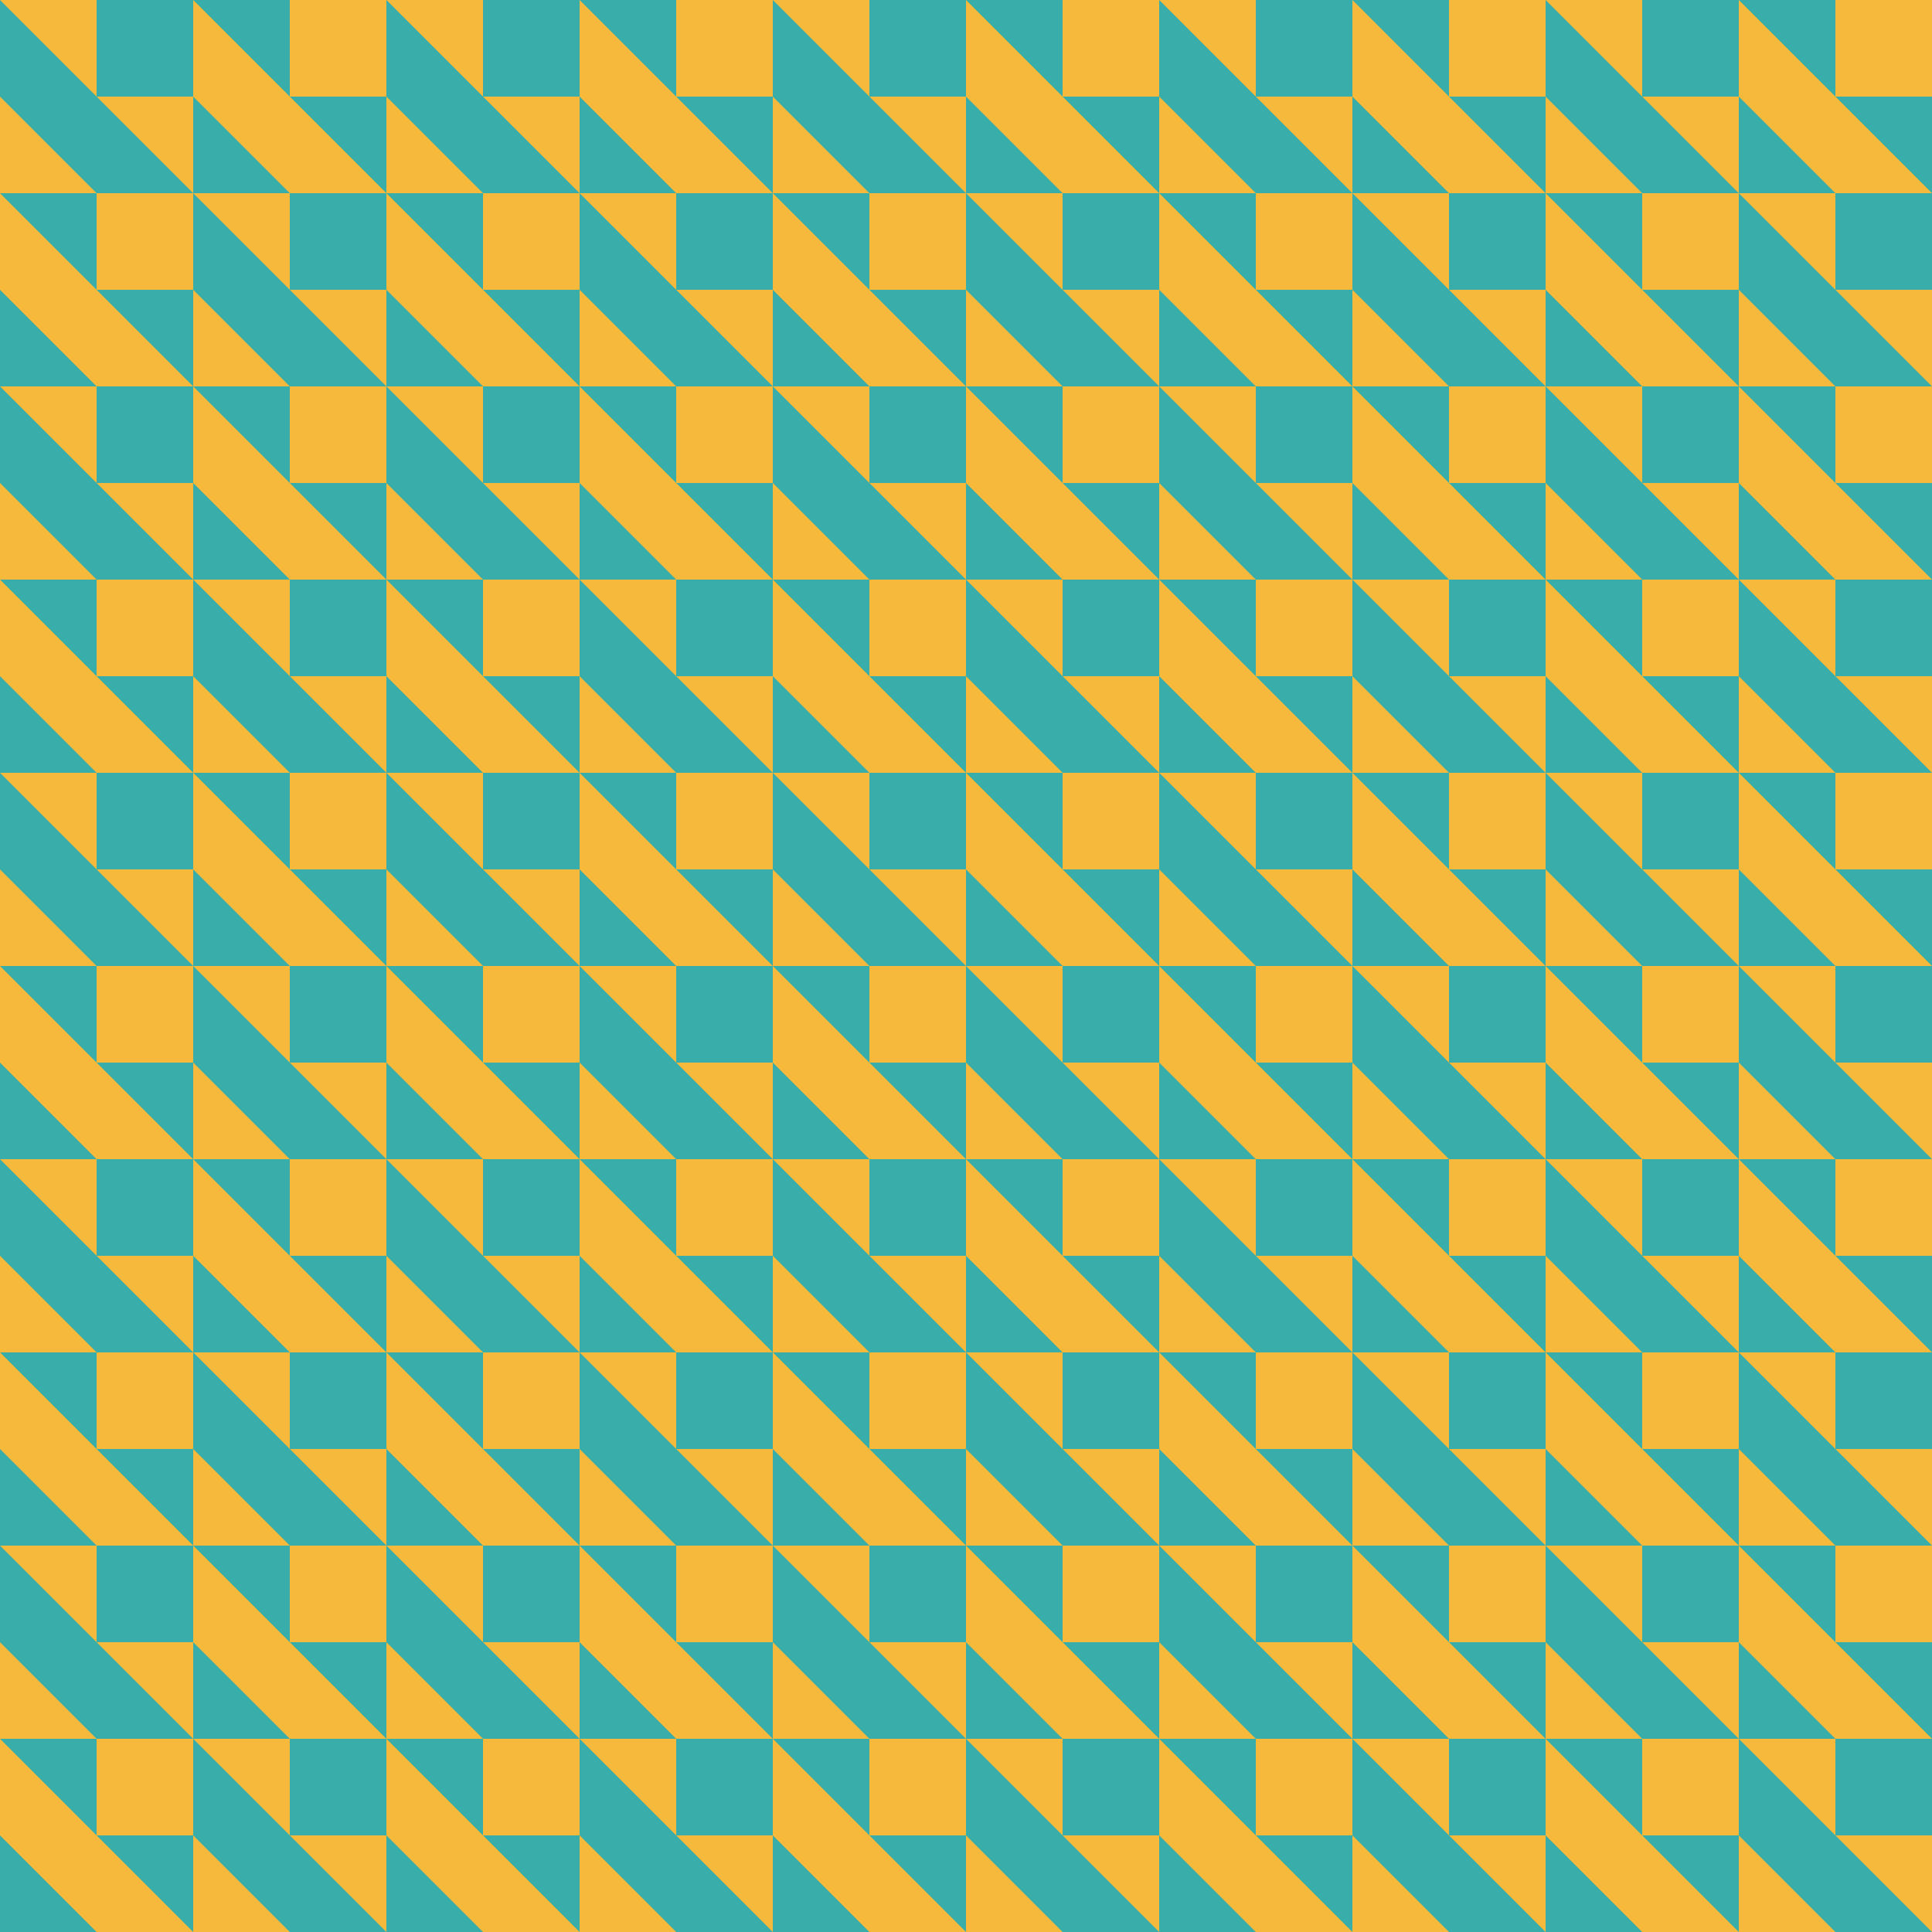 <?xml version="1.0"?>
<!-- Generated by SVGo -->
<svg width="500" height="500"
     xmlns="http://www.w3.org/2000/svg"
     xmlns:xlink="http://www.w3.org/1999/xlink">
<desc>Generated with https://github.com/marcelmue/konstrukt</desc>
<defs>
<g id="unit">
<polygon points="0,50 25,50 0,25" />
<polygon points="50,50 25,25 50,25" />
<polygon points="25,25 25,0 0,0" />
</g>
</defs>
<rect x="0" y="0" width="50" height="50" style="fill: #38ada9" />
<use x="0" y="0" xlink:href="#unit" style="fill:#f6b93b" />
<rect x="0" y="50" width="50" height="50" style="fill: #f6b93b" />
<use x="0" y="50" xlink:href="#unit" style="fill:#38ada9" />
<rect x="0" y="100" width="50" height="50" style="fill: #38ada9" />
<use x="0" y="100" xlink:href="#unit" style="fill:#f6b93b" />
<rect x="0" y="150" width="50" height="50" style="fill: #f6b93b" />
<use x="0" y="150" xlink:href="#unit" style="fill:#38ada9" />
<rect x="0" y="200" width="50" height="50" style="fill: #38ada9" />
<use x="0" y="200" xlink:href="#unit" style="fill:#f6b93b" />
<rect x="0" y="250" width="50" height="50" style="fill: #f6b93b" />
<use x="0" y="250" xlink:href="#unit" style="fill:#38ada9" />
<rect x="0" y="300" width="50" height="50" style="fill: #38ada9" />
<use x="0" y="300" xlink:href="#unit" style="fill:#f6b93b" />
<rect x="0" y="350" width="50" height="50" style="fill: #f6b93b" />
<use x="0" y="350" xlink:href="#unit" style="fill:#38ada9" />
<rect x="0" y="400" width="50" height="50" style="fill: #38ada9" />
<use x="0" y="400" xlink:href="#unit" style="fill:#f6b93b" />
<rect x="0" y="450" width="50" height="50" style="fill: #f6b93b" />
<use x="0" y="450" xlink:href="#unit" style="fill:#38ada9" />
<rect x="50" y="0" width="50" height="50" style="fill: #f6b93b" />
<use x="50" y="0" xlink:href="#unit" style="fill:#38ada9" />
<rect x="50" y="50" width="50" height="50" style="fill: #38ada9" />
<use x="50" y="50" xlink:href="#unit" style="fill:#f6b93b" />
<rect x="50" y="100" width="50" height="50" style="fill: #f6b93b" />
<use x="50" y="100" xlink:href="#unit" style="fill:#38ada9" />
<rect x="50" y="150" width="50" height="50" style="fill: #38ada9" />
<use x="50" y="150" xlink:href="#unit" style="fill:#f6b93b" />
<rect x="50" y="200" width="50" height="50" style="fill: #f6b93b" />
<use x="50" y="200" xlink:href="#unit" style="fill:#38ada9" />
<rect x="50" y="250" width="50" height="50" style="fill: #38ada9" />
<use x="50" y="250" xlink:href="#unit" style="fill:#f6b93b" />
<rect x="50" y="300" width="50" height="50" style="fill: #f6b93b" />
<use x="50" y="300" xlink:href="#unit" style="fill:#38ada9" />
<rect x="50" y="350" width="50" height="50" style="fill: #38ada9" />
<use x="50" y="350" xlink:href="#unit" style="fill:#f6b93b" />
<rect x="50" y="400" width="50" height="50" style="fill: #f6b93b" />
<use x="50" y="400" xlink:href="#unit" style="fill:#38ada9" />
<rect x="50" y="450" width="50" height="50" style="fill: #38ada9" />
<use x="50" y="450" xlink:href="#unit" style="fill:#f6b93b" />
<rect x="100" y="0" width="50" height="50" style="fill: #38ada9" />
<use x="100" y="0" xlink:href="#unit" style="fill:#f6b93b" />
<rect x="100" y="50" width="50" height="50" style="fill: #f6b93b" />
<use x="100" y="50" xlink:href="#unit" style="fill:#38ada9" />
<rect x="100" y="100" width="50" height="50" style="fill: #38ada9" />
<use x="100" y="100" xlink:href="#unit" style="fill:#f6b93b" />
<rect x="100" y="150" width="50" height="50" style="fill: #f6b93b" />
<use x="100" y="150" xlink:href="#unit" style="fill:#38ada9" />
<rect x="100" y="200" width="50" height="50" style="fill: #38ada9" />
<use x="100" y="200" xlink:href="#unit" style="fill:#f6b93b" />
<rect x="100" y="250" width="50" height="50" style="fill: #f6b93b" />
<use x="100" y="250" xlink:href="#unit" style="fill:#38ada9" />
<rect x="100" y="300" width="50" height="50" style="fill: #38ada9" />
<use x="100" y="300" xlink:href="#unit" style="fill:#f6b93b" />
<rect x="100" y="350" width="50" height="50" style="fill: #f6b93b" />
<use x="100" y="350" xlink:href="#unit" style="fill:#38ada9" />
<rect x="100" y="400" width="50" height="50" style="fill: #38ada9" />
<use x="100" y="400" xlink:href="#unit" style="fill:#f6b93b" />
<rect x="100" y="450" width="50" height="50" style="fill: #f6b93b" />
<use x="100" y="450" xlink:href="#unit" style="fill:#38ada9" />
<rect x="150" y="0" width="50" height="50" style="fill: #f6b93b" />
<use x="150" y="0" xlink:href="#unit" style="fill:#38ada9" />
<rect x="150" y="50" width="50" height="50" style="fill: #38ada9" />
<use x="150" y="50" xlink:href="#unit" style="fill:#f6b93b" />
<rect x="150" y="100" width="50" height="50" style="fill: #f6b93b" />
<use x="150" y="100" xlink:href="#unit" style="fill:#38ada9" />
<rect x="150" y="150" width="50" height="50" style="fill: #38ada9" />
<use x="150" y="150" xlink:href="#unit" style="fill:#f6b93b" />
<rect x="150" y="200" width="50" height="50" style="fill: #f6b93b" />
<use x="150" y="200" xlink:href="#unit" style="fill:#38ada9" />
<rect x="150" y="250" width="50" height="50" style="fill: #38ada9" />
<use x="150" y="250" xlink:href="#unit" style="fill:#f6b93b" />
<rect x="150" y="300" width="50" height="50" style="fill: #f6b93b" />
<use x="150" y="300" xlink:href="#unit" style="fill:#38ada9" />
<rect x="150" y="350" width="50" height="50" style="fill: #38ada9" />
<use x="150" y="350" xlink:href="#unit" style="fill:#f6b93b" />
<rect x="150" y="400" width="50" height="50" style="fill: #f6b93b" />
<use x="150" y="400" xlink:href="#unit" style="fill:#38ada9" />
<rect x="150" y="450" width="50" height="50" style="fill: #38ada9" />
<use x="150" y="450" xlink:href="#unit" style="fill:#f6b93b" />
<rect x="200" y="0" width="50" height="50" style="fill: #38ada9" />
<use x="200" y="0" xlink:href="#unit" style="fill:#f6b93b" />
<rect x="200" y="50" width="50" height="50" style="fill: #f6b93b" />
<use x="200" y="50" xlink:href="#unit" style="fill:#38ada9" />
<rect x="200" y="100" width="50" height="50" style="fill: #38ada9" />
<use x="200" y="100" xlink:href="#unit" style="fill:#f6b93b" />
<rect x="200" y="150" width="50" height="50" style="fill: #f6b93b" />
<use x="200" y="150" xlink:href="#unit" style="fill:#38ada9" />
<rect x="200" y="200" width="50" height="50" style="fill: #38ada9" />
<use x="200" y="200" xlink:href="#unit" style="fill:#f6b93b" />
<rect x="200" y="250" width="50" height="50" style="fill: #f6b93b" />
<use x="200" y="250" xlink:href="#unit" style="fill:#38ada9" />
<rect x="200" y="300" width="50" height="50" style="fill: #38ada9" />
<use x="200" y="300" xlink:href="#unit" style="fill:#f6b93b" />
<rect x="200" y="350" width="50" height="50" style="fill: #f6b93b" />
<use x="200" y="350" xlink:href="#unit" style="fill:#38ada9" />
<rect x="200" y="400" width="50" height="50" style="fill: #38ada9" />
<use x="200" y="400" xlink:href="#unit" style="fill:#f6b93b" />
<rect x="200" y="450" width="50" height="50" style="fill: #f6b93b" />
<use x="200" y="450" xlink:href="#unit" style="fill:#38ada9" />
<rect x="250" y="0" width="50" height="50" style="fill: #f6b93b" />
<use x="250" y="0" xlink:href="#unit" style="fill:#38ada9" />
<rect x="250" y="50" width="50" height="50" style="fill: #38ada9" />
<use x="250" y="50" xlink:href="#unit" style="fill:#f6b93b" />
<rect x="250" y="100" width="50" height="50" style="fill: #f6b93b" />
<use x="250" y="100" xlink:href="#unit" style="fill:#38ada9" />
<rect x="250" y="150" width="50" height="50" style="fill: #38ada9" />
<use x="250" y="150" xlink:href="#unit" style="fill:#f6b93b" />
<rect x="250" y="200" width="50" height="50" style="fill: #f6b93b" />
<use x="250" y="200" xlink:href="#unit" style="fill:#38ada9" />
<rect x="250" y="250" width="50" height="50" style="fill: #38ada9" />
<use x="250" y="250" xlink:href="#unit" style="fill:#f6b93b" />
<rect x="250" y="300" width="50" height="50" style="fill: #f6b93b" />
<use x="250" y="300" xlink:href="#unit" style="fill:#38ada9" />
<rect x="250" y="350" width="50" height="50" style="fill: #38ada9" />
<use x="250" y="350" xlink:href="#unit" style="fill:#f6b93b" />
<rect x="250" y="400" width="50" height="50" style="fill: #f6b93b" />
<use x="250" y="400" xlink:href="#unit" style="fill:#38ada9" />
<rect x="250" y="450" width="50" height="50" style="fill: #38ada9" />
<use x="250" y="450" xlink:href="#unit" style="fill:#f6b93b" />
<rect x="300" y="0" width="50" height="50" style="fill: #38ada9" />
<use x="300" y="0" xlink:href="#unit" style="fill:#f6b93b" />
<rect x="300" y="50" width="50" height="50" style="fill: #f6b93b" />
<use x="300" y="50" xlink:href="#unit" style="fill:#38ada9" />
<rect x="300" y="100" width="50" height="50" style="fill: #38ada9" />
<use x="300" y="100" xlink:href="#unit" style="fill:#f6b93b" />
<rect x="300" y="150" width="50" height="50" style="fill: #f6b93b" />
<use x="300" y="150" xlink:href="#unit" style="fill:#38ada9" />
<rect x="300" y="200" width="50" height="50" style="fill: #38ada9" />
<use x="300" y="200" xlink:href="#unit" style="fill:#f6b93b" />
<rect x="300" y="250" width="50" height="50" style="fill: #f6b93b" />
<use x="300" y="250" xlink:href="#unit" style="fill:#38ada9" />
<rect x="300" y="300" width="50" height="50" style="fill: #38ada9" />
<use x="300" y="300" xlink:href="#unit" style="fill:#f6b93b" />
<rect x="300" y="350" width="50" height="50" style="fill: #f6b93b" />
<use x="300" y="350" xlink:href="#unit" style="fill:#38ada9" />
<rect x="300" y="400" width="50" height="50" style="fill: #38ada9" />
<use x="300" y="400" xlink:href="#unit" style="fill:#f6b93b" />
<rect x="300" y="450" width="50" height="50" style="fill: #f6b93b" />
<use x="300" y="450" xlink:href="#unit" style="fill:#38ada9" />
<rect x="350" y="0" width="50" height="50" style="fill: #f6b93b" />
<use x="350" y="0" xlink:href="#unit" style="fill:#38ada9" />
<rect x="350" y="50" width="50" height="50" style="fill: #38ada9" />
<use x="350" y="50" xlink:href="#unit" style="fill:#f6b93b" />
<rect x="350" y="100" width="50" height="50" style="fill: #f6b93b" />
<use x="350" y="100" xlink:href="#unit" style="fill:#38ada9" />
<rect x="350" y="150" width="50" height="50" style="fill: #38ada9" />
<use x="350" y="150" xlink:href="#unit" style="fill:#f6b93b" />
<rect x="350" y="200" width="50" height="50" style="fill: #f6b93b" />
<use x="350" y="200" xlink:href="#unit" style="fill:#38ada9" />
<rect x="350" y="250" width="50" height="50" style="fill: #38ada9" />
<use x="350" y="250" xlink:href="#unit" style="fill:#f6b93b" />
<rect x="350" y="300" width="50" height="50" style="fill: #f6b93b" />
<use x="350" y="300" xlink:href="#unit" style="fill:#38ada9" />
<rect x="350" y="350" width="50" height="50" style="fill: #38ada9" />
<use x="350" y="350" xlink:href="#unit" style="fill:#f6b93b" />
<rect x="350" y="400" width="50" height="50" style="fill: #f6b93b" />
<use x="350" y="400" xlink:href="#unit" style="fill:#38ada9" />
<rect x="350" y="450" width="50" height="50" style="fill: #38ada9" />
<use x="350" y="450" xlink:href="#unit" style="fill:#f6b93b" />
<rect x="400" y="0" width="50" height="50" style="fill: #38ada9" />
<use x="400" y="0" xlink:href="#unit" style="fill:#f6b93b" />
<rect x="400" y="50" width="50" height="50" style="fill: #f6b93b" />
<use x="400" y="50" xlink:href="#unit" style="fill:#38ada9" />
<rect x="400" y="100" width="50" height="50" style="fill: #38ada9" />
<use x="400" y="100" xlink:href="#unit" style="fill:#f6b93b" />
<rect x="400" y="150" width="50" height="50" style="fill: #f6b93b" />
<use x="400" y="150" xlink:href="#unit" style="fill:#38ada9" />
<rect x="400" y="200" width="50" height="50" style="fill: #38ada9" />
<use x="400" y="200" xlink:href="#unit" style="fill:#f6b93b" />
<rect x="400" y="250" width="50" height="50" style="fill: #f6b93b" />
<use x="400" y="250" xlink:href="#unit" style="fill:#38ada9" />
<rect x="400" y="300" width="50" height="50" style="fill: #38ada9" />
<use x="400" y="300" xlink:href="#unit" style="fill:#f6b93b" />
<rect x="400" y="350" width="50" height="50" style="fill: #f6b93b" />
<use x="400" y="350" xlink:href="#unit" style="fill:#38ada9" />
<rect x="400" y="400" width="50" height="50" style="fill: #38ada9" />
<use x="400" y="400" xlink:href="#unit" style="fill:#f6b93b" />
<rect x="400" y="450" width="50" height="50" style="fill: #f6b93b" />
<use x="400" y="450" xlink:href="#unit" style="fill:#38ada9" />
<rect x="450" y="0" width="50" height="50" style="fill: #f6b93b" />
<use x="450" y="0" xlink:href="#unit" style="fill:#38ada9" />
<rect x="450" y="50" width="50" height="50" style="fill: #38ada9" />
<use x="450" y="50" xlink:href="#unit" style="fill:#f6b93b" />
<rect x="450" y="100" width="50" height="50" style="fill: #f6b93b" />
<use x="450" y="100" xlink:href="#unit" style="fill:#38ada9" />
<rect x="450" y="150" width="50" height="50" style="fill: #38ada9" />
<use x="450" y="150" xlink:href="#unit" style="fill:#f6b93b" />
<rect x="450" y="200" width="50" height="50" style="fill: #f6b93b" />
<use x="450" y="200" xlink:href="#unit" style="fill:#38ada9" />
<rect x="450" y="250" width="50" height="50" style="fill: #38ada9" />
<use x="450" y="250" xlink:href="#unit" style="fill:#f6b93b" />
<rect x="450" y="300" width="50" height="50" style="fill: #f6b93b" />
<use x="450" y="300" xlink:href="#unit" style="fill:#38ada9" />
<rect x="450" y="350" width="50" height="50" style="fill: #38ada9" />
<use x="450" y="350" xlink:href="#unit" style="fill:#f6b93b" />
<rect x="450" y="400" width="50" height="50" style="fill: #f6b93b" />
<use x="450" y="400" xlink:href="#unit" style="fill:#38ada9" />
<rect x="450" y="450" width="50" height="50" style="fill: #38ada9" />
<use x="450" y="450" xlink:href="#unit" style="fill:#f6b93b" />
</svg>
